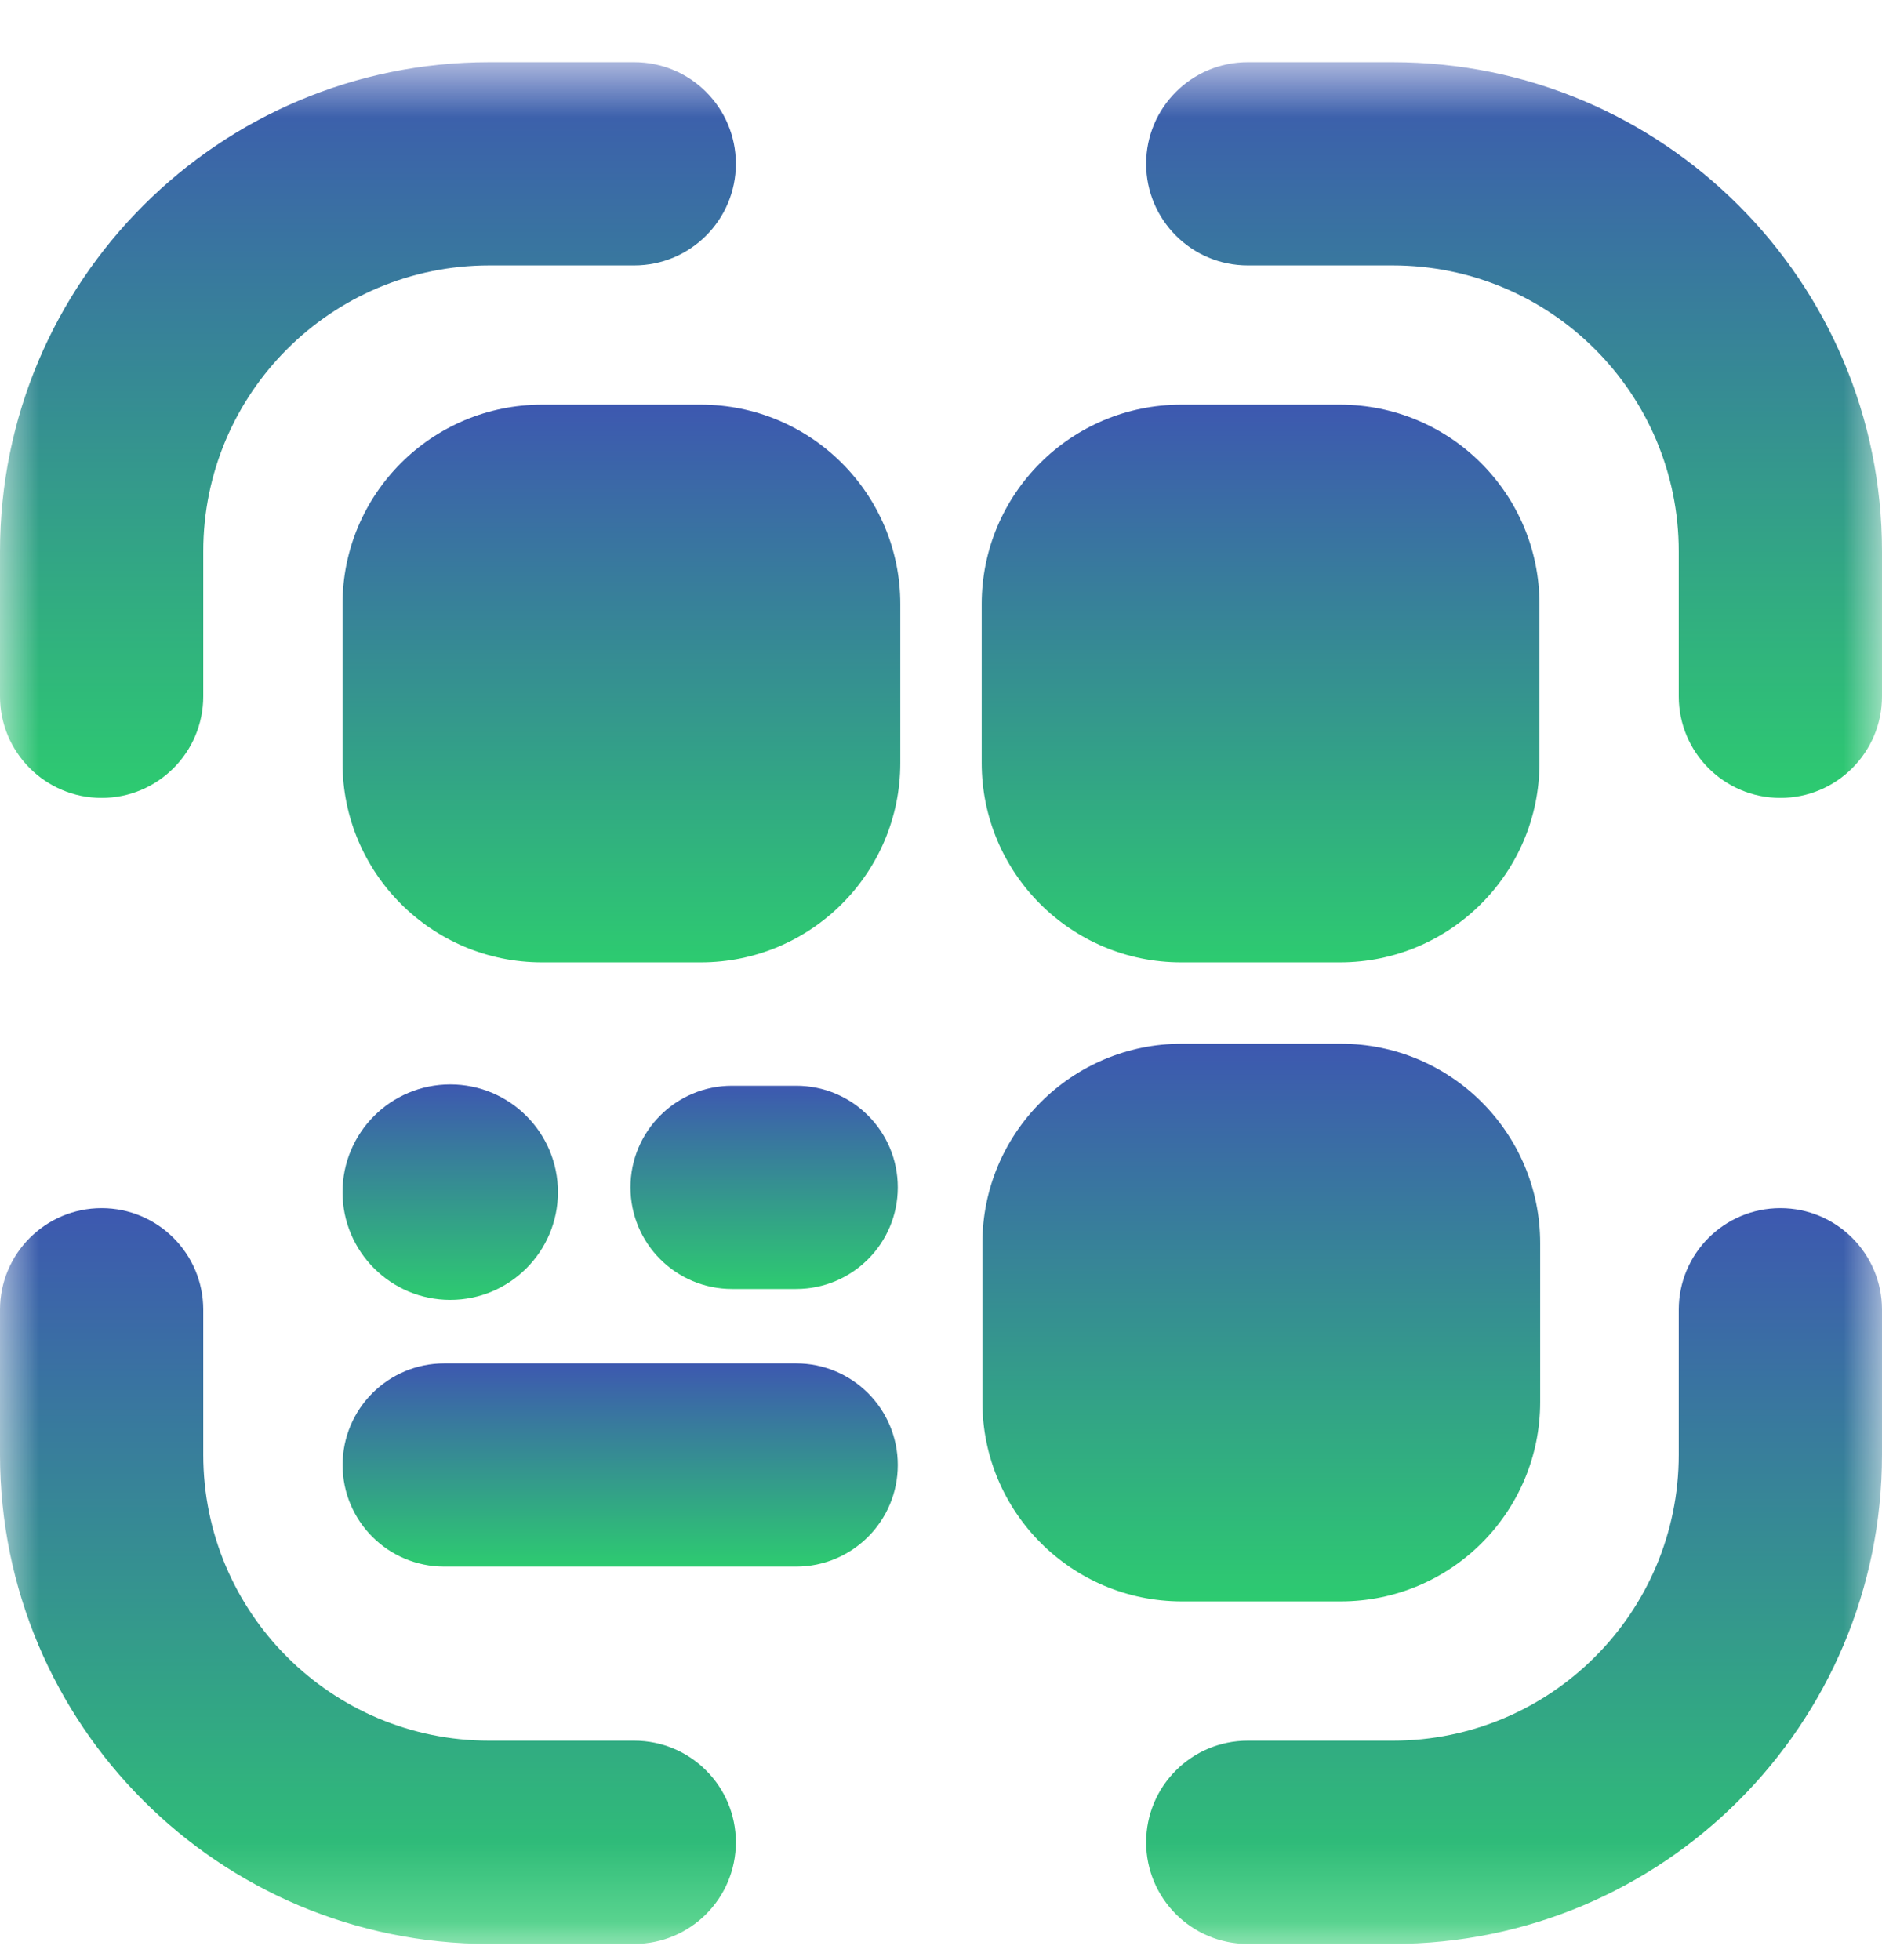 <svg width="24" height="25" viewBox="0 0 24 25" fill="none" xmlns="http://www.w3.org/2000/svg">
<mask id="mask0_11630_549" style="mask-type:luminance" maskUnits="userSpaceOnUse" x="0" y="0" width="24" height="25">
<path d="M0 0.793H24V24.793H0V0.793Z" fill="white"/>
</mask>
<g mask="url(#mask0_11630_549)">
<path d="M6.24 0.793C2.794 0.793 0 3.587 0 7.033V8.881C0 9.597 0.58 10.177 1.296 10.177C2.012 10.177 2.592 9.597 2.592 8.881V7.033C2.592 5.018 4.225 3.385 6.24 3.385H8.088C8.804 3.385 9.384 2.805 9.384 2.089C9.384 1.373 8.804 0.793 8.088 0.793H6.24Z" fill="url(#paint0_linear_11630_549)"/>
<path d="M15.912 0.793C15.196 0.793 14.616 1.373 14.616 2.089C14.616 2.805 15.196 3.385 15.912 3.385H17.76C19.775 3.385 21.408 5.018 21.408 7.033V8.881C21.408 9.597 21.988 10.177 22.704 10.177C23.42 10.177 24 9.597 24 8.881V7.033C24 3.587 21.206 0.793 17.76 0.793H15.912Z" fill="url(#paint1_linear_11630_549)"/>
<path d="M2.592 16.705C2.592 15.989 2.012 15.409 1.296 15.409C0.58 15.409 0 15.989 0 16.705V18.553C0 21.999 2.794 24.793 6.24 24.793H8.088C8.804 24.793 9.384 24.213 9.384 23.497C9.384 22.781 8.804 22.201 8.088 22.201H6.24C4.225 22.201 2.592 20.568 2.592 18.553V16.705Z" fill="url(#paint2_linear_11630_549)"/>
<path d="M24 16.705C24 15.989 23.42 15.409 22.704 15.409C21.988 15.409 21.408 15.989 21.408 16.705V18.553C21.408 20.568 19.775 22.201 17.76 22.201H15.912C15.196 22.201 14.616 22.781 14.616 23.497C14.616 24.213 15.196 24.793 15.912 24.793H17.76C21.206 24.793 24 21.999 24 18.553V16.705Z" fill="url(#paint3_linear_11630_549)"/>
<path d="M4.368 7.705C4.368 6.3 5.507 5.161 6.912 5.161H8.937C10.342 5.161 11.481 6.3 11.481 7.705V9.73C11.481 11.135 10.342 12.274 8.937 12.274H6.912C5.507 12.274 4.368 11.135 4.368 9.73V7.705Z" fill="url(#paint4_linear_11630_549)"/>
<path d="M12.528 15.856C12.528 14.451 13.667 13.312 15.072 13.312H17.097C18.502 13.312 19.641 14.451 19.641 15.856V17.881C19.641 19.286 18.502 20.425 17.097 20.425H15.072C13.667 20.425 12.528 19.286 12.528 17.881V15.856Z" fill="url(#paint5_linear_11630_549)"/>
<path d="M15.063 5.161C13.658 5.161 12.519 6.3 12.519 7.705V9.73C12.519 11.135 13.658 12.274 15.063 12.274H17.088C18.493 12.274 19.632 11.135 19.632 9.73V7.705C19.632 6.3 18.493 5.161 17.088 5.161H15.063Z" fill="url(#paint6_linear_11630_549)"/>
<path d="M4.369 18.685C4.369 17.969 4.95 17.389 5.665 17.389H10.153C10.869 17.389 11.449 17.969 11.449 18.685C11.449 19.401 10.869 19.981 10.153 19.981H5.665C4.95 19.981 4.369 19.401 4.369 18.685Z" fill="url(#paint7_linear_11630_549)"/>
<path d="M9.336 13.848C8.62 13.848 8.04 14.428 8.04 15.144C8.04 15.86 8.62 16.44 9.336 16.44H10.153C10.869 16.44 11.449 15.86 11.449 15.144C11.449 14.428 10.869 13.848 10.153 13.848H9.336Z" fill="url(#paint8_linear_11630_549)"/>
<path d="M7.115 15.205C7.115 15.963 6.5 16.579 5.742 16.579C4.983 16.579 4.368 15.963 4.368 15.205C4.368 14.446 4.983 13.831 5.742 13.831C6.5 13.831 7.115 14.446 7.115 15.205Z" fill="url(#paint9_linear_11630_549)"/>
</g>
<defs>
<linearGradient id="paint0_linear_11630_549" x1="4.692" y1="0.793" x2="4.692" y2="10.177" gradientUnits="userSpaceOnUse">
<stop stop-color="#3D58B0"/>
<stop offset="1" stop-color="#2DCB70"/>
</linearGradient>
<linearGradient id="paint1_linear_11630_549" x1="19.308" y1="0.793" x2="19.308" y2="10.177" gradientUnits="userSpaceOnUse">
<stop stop-color="#3D58B0"/>
<stop offset="1" stop-color="#2DCB70"/>
</linearGradient>
<linearGradient id="paint2_linear_11630_549" x1="4.692" y1="15.409" x2="4.692" y2="24.793" gradientUnits="userSpaceOnUse">
<stop stop-color="#3D58B0"/>
<stop offset="1" stop-color="#2DCB70"/>
</linearGradient>
<linearGradient id="paint3_linear_11630_549" x1="19.308" y1="15.409" x2="19.308" y2="24.793" gradientUnits="userSpaceOnUse">
<stop stop-color="#3D58B0"/>
<stop offset="1" stop-color="#2DCB70"/>
</linearGradient>
<linearGradient id="paint4_linear_11630_549" x1="7.924" y1="5.161" x2="7.924" y2="12.274" gradientUnits="userSpaceOnUse">
<stop stop-color="#3D58B0"/>
<stop offset="1" stop-color="#2DCB70"/>
</linearGradient>
<linearGradient id="paint5_linear_11630_549" x1="16.085" y1="13.312" x2="16.085" y2="20.425" gradientUnits="userSpaceOnUse">
<stop stop-color="#3D58B0"/>
<stop offset="1" stop-color="#2DCB70"/>
</linearGradient>
<linearGradient id="paint6_linear_11630_549" x1="16.076" y1="5.161" x2="16.076" y2="12.274" gradientUnits="userSpaceOnUse">
<stop stop-color="#3D58B0"/>
<stop offset="1" stop-color="#2DCB70"/>
</linearGradient>
<linearGradient id="paint7_linear_11630_549" x1="7.909" y1="17.389" x2="7.909" y2="19.981" gradientUnits="userSpaceOnUse">
<stop stop-color="#3D58B0"/>
<stop offset="1" stop-color="#2DCB70"/>
</linearGradient>
<linearGradient id="paint8_linear_11630_549" x1="9.745" y1="13.848" x2="9.745" y2="16.44" gradientUnits="userSpaceOnUse">
<stop stop-color="#3D58B0"/>
<stop offset="1" stop-color="#2DCB70"/>
</linearGradient>
<linearGradient id="paint9_linear_11630_549" x1="5.742" y1="13.831" x2="5.742" y2="16.579" gradientUnits="userSpaceOnUse">
<stop stop-color="#3D58B0"/>
<stop offset="1" stop-color="#2DCB70"/>
</linearGradient>
</defs>
</svg>
